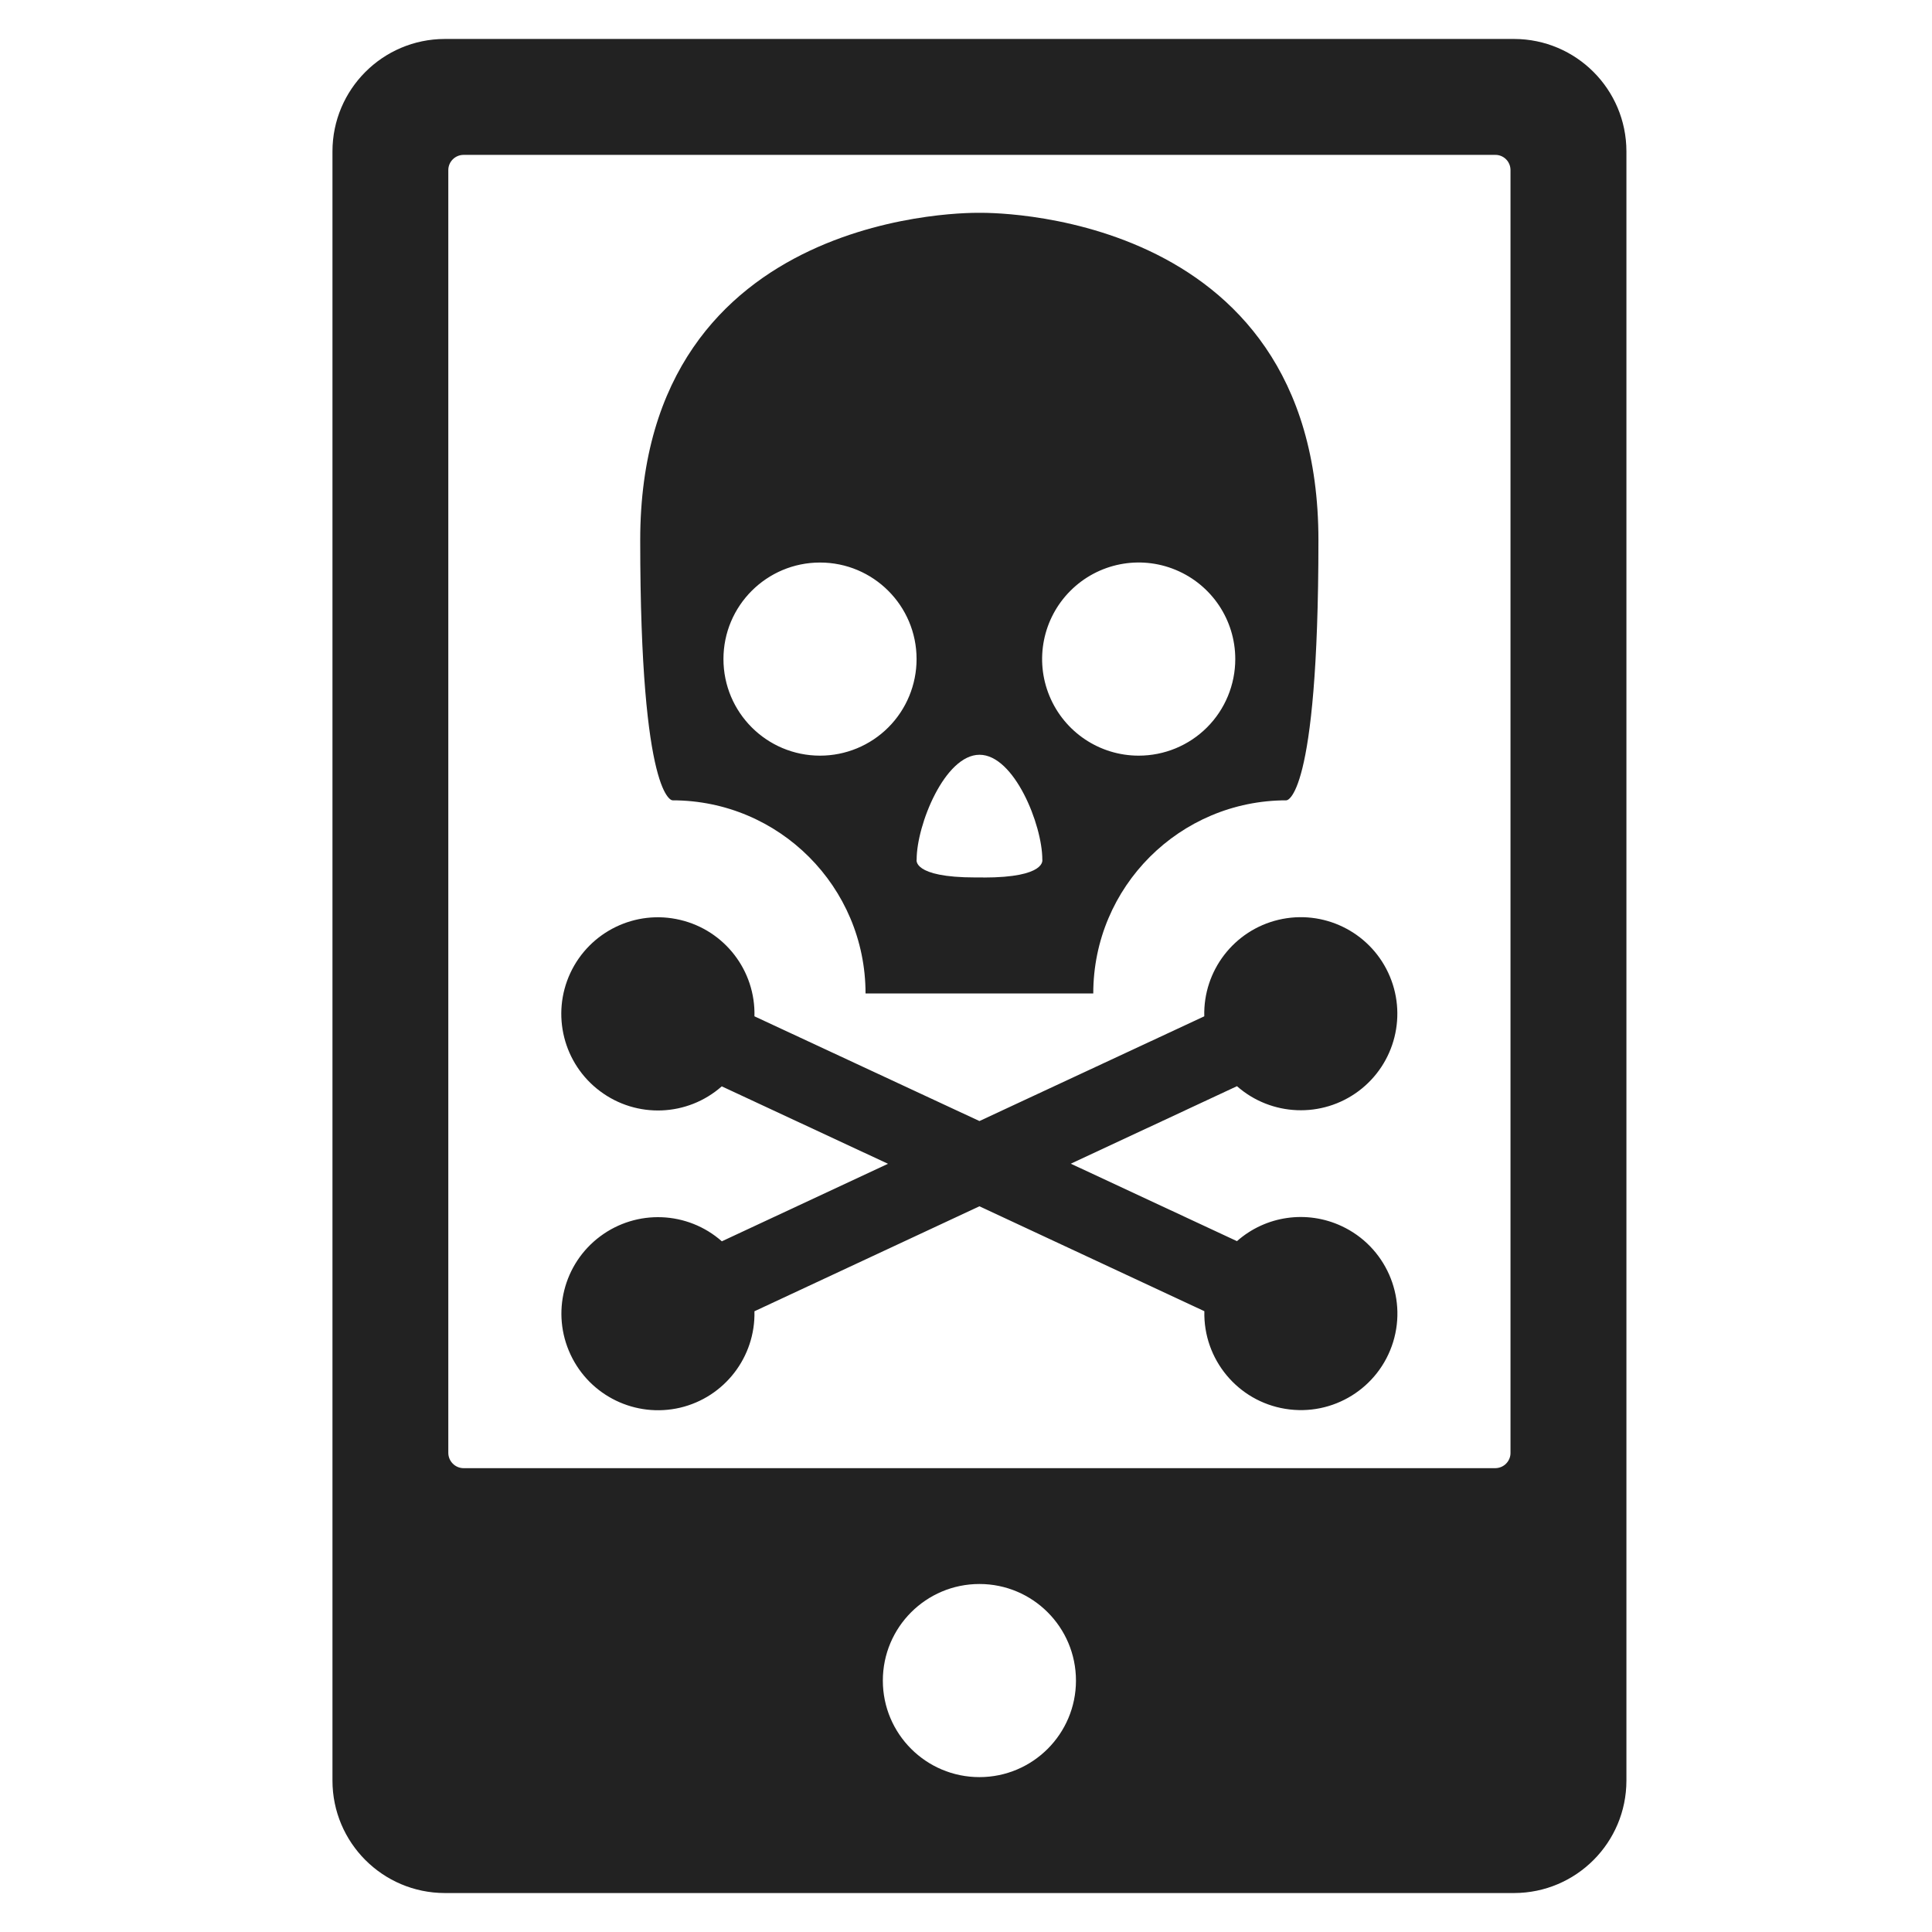 <svg xmlns="http://www.w3.org/2000/svg" xmlns:xlink="http://www.w3.org/1999/xlink" width="24" height="24" viewBox="0 0 24 24">
  <defs>
    <path id="malicious-02-a" d="M20.204,1.88 L20.204,22.12 C20.203,22.89 19.58,23.514 18.81,23.516 L5.524,23.516 C4.754,23.514 4.131,22.89 4.13,22.12 L4.13,1.88 C4.131,1.11 4.754,0.486 5.524,0.484 L18.81,0.484 C19.58,0.486 20.203,1.11 20.204,1.88 Z M18.764,18.047 L18.764,2.113 C18.764,2.062 18.744,2.014 18.709,1.979 C18.673,1.943 18.624,1.923 18.574,1.924 L5.757,1.924 C5.652,1.925 5.568,2.011 5.569,2.115 L5.569,18.049 C5.57,18.153 5.655,18.238 5.759,18.238 L18.577,18.238 C18.627,18.237 18.675,18.217 18.71,18.181 C18.745,18.145 18.765,18.097 18.764,18.047 L18.764,18.047 Z M12.167,19.677 C12.829,19.677 13.366,20.214 13.366,20.877 C13.366,21.539 12.829,22.076 12.167,22.076 C11.504,22.076 10.967,21.539 10.967,20.877 C10.967,20.214 11.504,19.677 12.167,19.677 Z M16.666,15.231 C17.209,15.484 17.482,16.099 17.306,16.671 C17.129,17.244 16.557,17.598 15.966,17.501 C15.375,17.405 14.946,16.886 14.961,16.288 L12.167,14.985 L9.372,16.289 C9.386,16.857 9,17.357 8.448,17.487 C7.895,17.616 7.327,17.341 7.087,16.826 C6.846,16.311 7,15.699 7.455,15.359 C7.91,15.019 8.541,15.044 8.967,15.42 L11.031,14.457 L8.966,13.495 C8.54,13.871 7.909,13.896 7.454,13.555 C6.999,13.215 6.845,12.602 7.085,12.087 C7.326,11.572 7.894,11.296 8.448,11.427 C9.001,11.557 9.387,12.057 9.372,12.625 L12.167,13.926 L14.96,12.625 C14.945,12.057 15.33,11.557 15.882,11.426 C16.435,11.295 17.004,11.57 17.245,12.084 C17.486,12.599 17.333,13.212 16.878,13.553 C16.424,13.893 15.792,13.868 15.366,13.493 L13.302,14.456 L15.366,15.418 C15.723,15.102 16.234,15.029 16.666,15.231 Z M12.167,2.644 C12.167,2.644 16.378,2.543 16.378,6.71 C16.378,9.952 15.98,9.942 15.98,9.942 C14.655,9.942 13.581,11.016 13.581,12.341 L10.752,12.341 C10.752,11.016 9.678,9.942 8.354,9.942 C8.354,9.942 7.953,9.952 7.953,6.71 C7.953,2.543 12.167,2.644 12.167,2.644 Z M10.187,9.387 C10.505,9.387 10.81,9.261 11.035,9.036 C11.26,8.811 11.386,8.505 11.386,8.187 C11.386,7.525 10.849,6.988 10.187,6.988 C9.524,6.988 8.987,7.525 8.987,8.187 C8.987,8.85 9.524,9.387 10.187,9.387 Z M12.216,10.9 L12.216,10.901 C13.008,10.901 12.947,10.678 12.948,10.677 C12.948,10.246 12.599,9.376 12.168,9.376 C11.737,9.376 11.387,10.246 11.387,10.677 C11.387,10.677 11.326,10.9 12.118,10.9 L12.216,10.9 Z M14.145,9.387 C14.464,9.387 14.769,9.261 14.994,9.036 C15.219,8.811 15.345,8.505 15.345,8.187 C15.345,7.702 15.053,7.265 14.604,7.079 C14.156,6.893 13.64,6.996 13.297,7.339 C12.954,7.682 12.851,8.198 13.037,8.646 C13.223,9.095 13.66,9.387 14.145,9.387 Z"/>
  </defs>
  <use fill="#222" fill-rule="evenodd" xlink:href="#malicious-02-a"/>
</svg>
